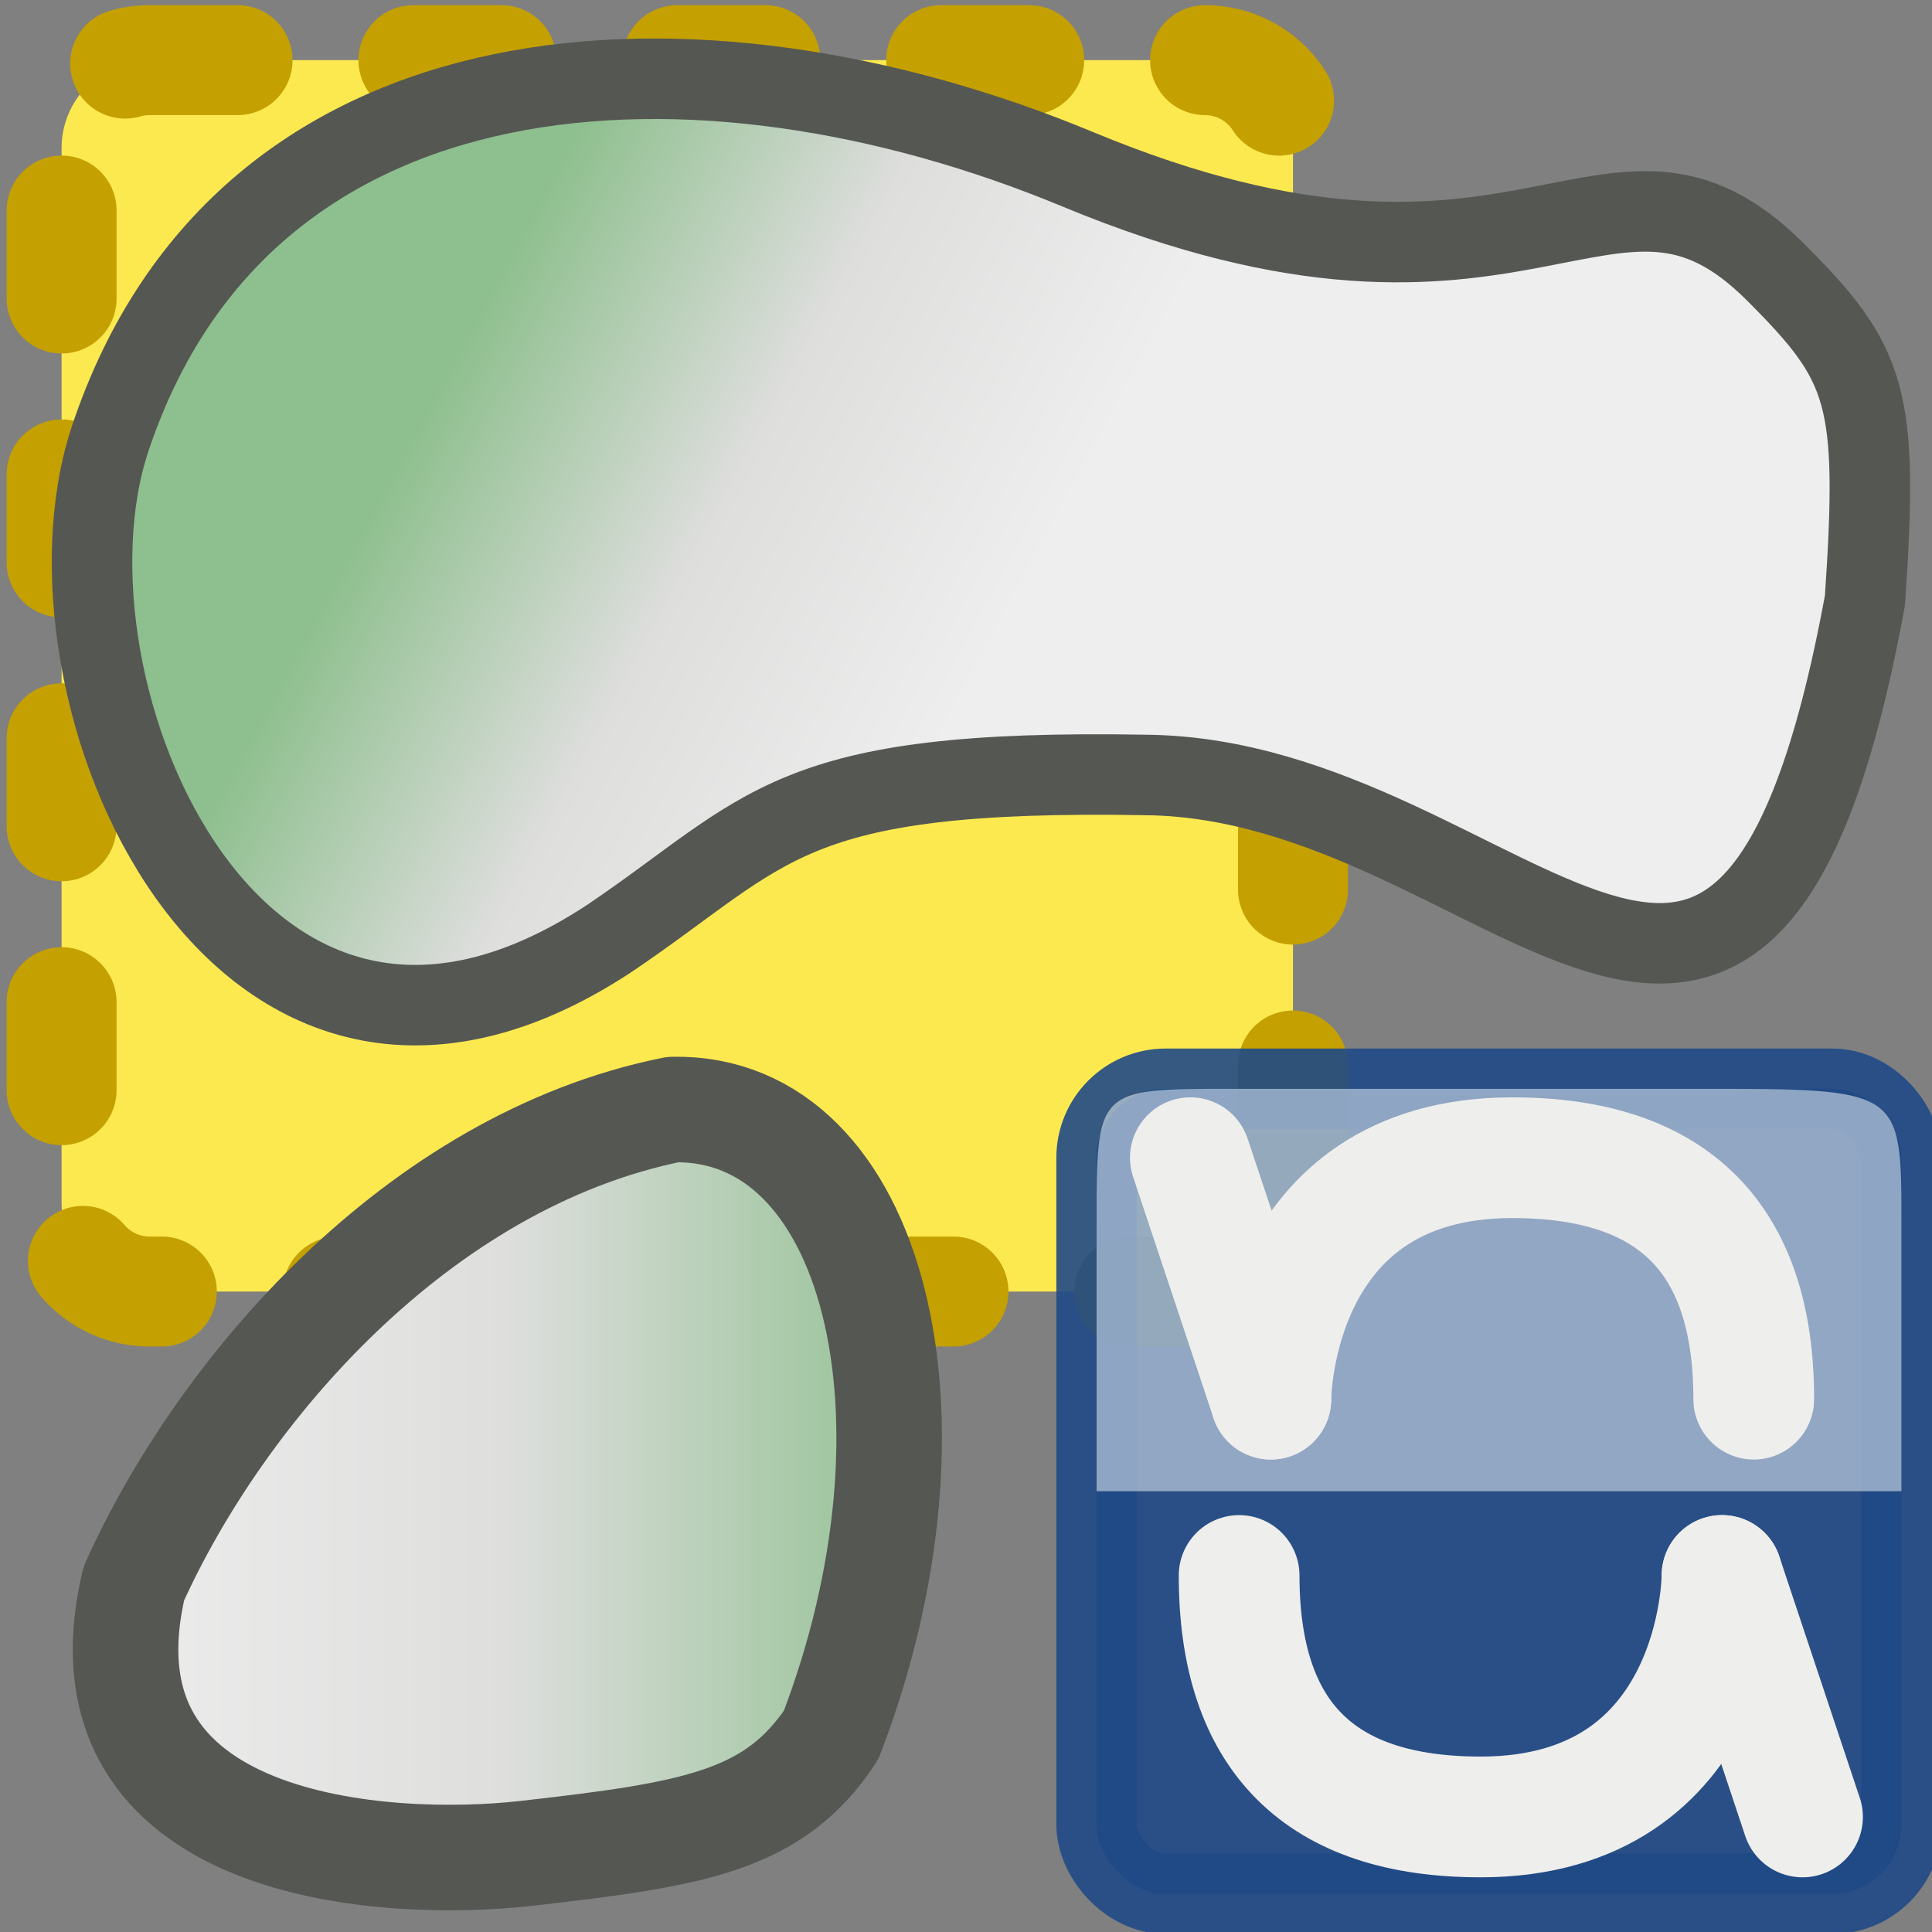 <?xml version="1.0" encoding="UTF-8" standalone="no"?>
<!-- Generator: Adobe Illustrator 15.0.2, SVG Export Plug-In . SVG Version: 6.00 Build 0)  -->

<svg
   xmlns:dc="http://purl.org/dc/elements/1.1/"
   xmlns:cc="http://creativecommons.org/ns#"
   xmlns:rdf="http://www.w3.org/1999/02/22-rdf-syntax-ns#"
   xmlns:svg="http://www.w3.org/2000/svg"
   xmlns="http://www.w3.org/2000/svg"
   xmlns:xlink="http://www.w3.org/1999/xlink"
   xmlns:sodipodi="http://sodipodi.sourceforge.net/DTD/sodipodi-0.dtd"
   xmlns:inkscape="http://www.inkscape.org/namespaces/inkscape"
   version="1.0"
   id="svg5692"
   sodipodi:docname="exchangeGeometry.svg"
   inkscape:version="0.48.4 r9939"
   inkscape:export-filename="/data/dev/python/qgis_plugins/DigitizingTools/tools/icons/exchangeGeometry.png"
   inkscape:export-xdpi="91.716003"
   inkscape:export-ydpi="91.716003"
   x="0px"
   y="0px"
   width="24px"
   height="24px"
   viewBox="0 0 24 24"
   enable-background="new 0 0 24 24"
   xml:space="preserve"><rect x="0" y="0" width="24" height="24" fill="#808080" stroke="none"/><defs
     id="defs29497"><linearGradient
       id="linearGradient35709"><stop
         style="stop-color:#ffffff;stop-opacity:1;"
         offset="0"
         id="stop35711" /><stop
         style="stop-color:#a5a5a5;stop-opacity:1;"
         offset="1"
         id="stop35713" /></linearGradient><linearGradient
       id="linearGradient30991"><stop
         style="stop-color:#8cbe8c;stop-opacity:1;"
         offset="0"
         id="stop30993" /><stop
         id="stop30999"
         offset="1"
         style="stop-color:#bfdabf;stop-opacity:0.498;" /></linearGradient><linearGradient
       inkscape:collect="always"
       xlink:href="#linearGradient2983"
       id="linearGradient2989"
       x1="4.5"
       y1="3.5"
       x2="6.5"
       y2="10.5"
       gradientUnits="userSpaceOnUse" /><linearGradient
       id="linearGradient2983"><stop
         id="stop30905"
         offset="0"
         style="stop-color:#eeeeee;stop-opacity:1;" /><stop
         style="stop-color:#cfcfcf;stop-opacity:1;"
         offset="1"
         id="stop2987" /></linearGradient><linearGradient
       gradientTransform="matrix(1.4,0,0,1.4,0.8,-2.305)"
       y2="10.5"
       x2="6.5"
       y1="3.5"
       x1="4.5"
       gradientUnits="userSpaceOnUse"
       id="linearGradient29554"
       xlink:href="#linearGradient2983"
       inkscape:collect="always" /><linearGradient
       y2="5"
       x2="4"
       y1="8.5"
       x1="10.5"
       gradientUnits="userSpaceOnUse"
       id="linearGradient9261"
       xlink:href="#linearGradient30849"
       inkscape:collect="always"
       gradientTransform="matrix(2,0,0,2,0.442,-15.92)" /><linearGradient
       id="linearGradient30849"><stop
         style="stop-color:#8cbe8c;stop-opacity:1;"
         offset="0"
         id="stop30851" /><stop
         style="stop-color:#a1daa1;stop-opacity:1;"
         offset="1"
         id="stop30853" /></linearGradient><linearGradient
       inkscape:collect="always"
       xlink:href="#linearGradient30991"
       id="linearGradient30997"
       x1="4.35"
       y1="5.746"
       x2="13.345"
       y2="5.746"
       gradientUnits="userSpaceOnUse" /><linearGradient
       y2="5"
       x2="4"
       y1="8.5"
       x1="10.5"
       gradientUnits="userSpaceOnUse"
       id="linearGradient9261-6"
       xlink:href="#linearGradient30849-5"
       inkscape:collect="always"
       gradientTransform="matrix(2,0,0,2,0.442,-15.92)" /><linearGradient
       id="linearGradient30849-5"><stop
         style="stop-color:#eeeeee;stop-opacity:1;"
         offset="0"
         id="stop30851-6" /><stop
         style="stop-color:#cfcfcc;stop-opacity:1;"
         offset="1"
         id="stop30853-5" /></linearGradient><linearGradient
       y2="5"
       x2="4"
       y1="8.5"
       x1="10.5"
       gradientTransform="matrix(1.034,0,0,1.034,0.854,0.461)"
       gradientUnits="userSpaceOnUse"
       id="linearGradient37797-1"
       xlink:href="#linearGradient30849-5-1"
       inkscape:collect="always" /><linearGradient
       id="linearGradient30849-5-1"><stop
         style="stop-color:#8cbe8c;stop-opacity:1;"
         offset="0"
         id="stop30851-6-2" /><stop
         style="stop-color:#bfdabf;stop-opacity:1;"
         offset="1"
         id="stop30853-5-0" /></linearGradient><linearGradient
       y2="5"
       x2="4"
       y1="8.5"
       x1="10.5"
       gradientTransform="matrix(1.034,0,0,1.034,0.854,0.461)"
       gradientUnits="userSpaceOnUse"
       id="linearGradient37797"
       xlink:href="#linearGradient30849-5-4"
       inkscape:collect="always" /><linearGradient
       id="linearGradient30849-5-4"><stop
         style="stop-color:#eeeeee;stop-opacity:1;"
         offset="0"
         id="stop30851-6-24" /><stop
         id="stop5207"
         offset="0.5"
         style="stop-color:#dededd;stop-opacity:1;" /><stop
         style="stop-color:#8ebf8e;stop-opacity:1;"
         offset="1"
         id="stop30853-5-1" /></linearGradient><linearGradient
       y2="5"
       x2="4"
       y1="8.5"
       x1="10.5"
       gradientTransform="matrix(1.034,0,0,1.034,0.854,0.461)"
       gradientUnits="userSpaceOnUse"
       id="linearGradient32101"
       xlink:href="#linearGradient30849-5-4"
       inkscape:collect="always" /><linearGradient
       inkscape:collect="always"
       xlink:href="#linearGradient30849-5-4"
       id="linearGradient5217"
       x1="0.904"
       y1="18.429"
       x2="11.7"
       y2="18.429"
       gradientUnits="userSpaceOnUse" /></defs><sodipodi:namedview
     pagecolor="#ffffff"
     bordercolor="#666666"
     borderopacity="1"
     objecttolerance="10"
     gridtolerance="10"
     guidetolerance="10"
     inkscape:pageopacity="0"
     inkscape:pageshadow="2"
     inkscape:window-width="1855"
     inkscape:window-height="1056"
     id="namedview29495"
     showgrid="false"
     inkscape:zoom="13.906434"
     inkscape:cx="-9.0587303"
     inkscape:cy="11.59322"
     inkscape:window-x="65"
     inkscape:window-y="24"
     inkscape:window-maximized="1"
     inkscape:current-layer="layer8" /><g
     id="layer8"
     inkscape:groupmode="layer"
     inkscape:label="main"><linearGradient
       id="path6995-2_1_"
       gradientUnits="userSpaceOnUse"
       x1="3.086"
       y1="14.025"
       x2="20.912"
       y2="10.882"><stop
         offset="0"
         style="stop-color:#C8E6FA"
         id="stop29453" /><stop
         offset="0.286"
         style="stop-color:#B7DDF6"
         id="stop29455" /><stop
         offset="0.852"
         style="stop-color:#8AC7EB"
         id="stop29457" /><stop
         offset="1"
         style="stop-color:#7DC1E8"
         id="stop29459" /></linearGradient><path
       d="m 1.858,0.747 h 13.11 c 0.604,0 1.094,0.488 1.094,1.093 v 13.11 c 0,0.604 -0.489,1.094 -1.094,1.094 H 1.858 c -0.603,0 -1.093,-0.489 -1.093,-1.094 V 1.84 c 0,-0.603 0.489,-1.093 1.093,-1.093 z"
       id="rect2902-0"
       inkscape:connector-curvature="0"
       style="fill:#fce94f;stroke:#c4a000;stroke-width:1.366;stroke-linecap:round;stroke-linejoin:round;stroke-dasharray:1.093, 2.185;display:inline" /><path
       inkscape:export-ydpi="90"
       inkscape:export-xdpi="90"
       inkscape:export-filename="e:\Program Files\QGIS-Dev\themes\gis\path3420.png"
       style="fill:url(#linearGradient32101);fill-opacity:1;fill-rule:evenodd;stroke:#555753;stroke-width:1;stroke-linecap:round;stroke-linejoin:round;stroke-miterlimit:4;stroke-opacity:1;stroke-dasharray:none;display:inline;enable-background:new"
       d="M 1.369,5.448 C 3.037,0.445 8.664,0.14 13.391,2.104 c 5.562,2.31 6.596,-0.793 8.665,1.276 1.139,1.139 1.285,1.535 1.111,4.078 -1.479,8.058 -4.44,2.22 -8.924,2.169 C 9.749,9.547 9.568,10.307 7.575,11.654 2.926,14.722 0.335,8.551 1.369,5.448 z"
       id="path3112-8"
       sodipodi:nodetypes="ssscccs"
       inkscape:connector-curvature="0" /><path
       inkscape:export-ydpi="90"
       inkscape:export-xdpi="90"
       inkscape:export-filename="e:\Program Files\QGIS-Dev\themes\gis\path3420.png"
       style="fill:url(#linearGradient5217);fill-opacity:1.0;fill-rule:evenodd;stroke:#555753;stroke-width:1.311;stroke-linecap:square;stroke-linejoin:round;stroke-miterlimit:4;stroke-opacity:1;stroke-dasharray:none;stroke-dashoffset:0;display:inline;enable-background:new"
       d="m 1.663,19.67 c 1.07,-2.375 3.512,-5.245 6.697,-5.887 2.51,-0.048 3.477,3.831 1.964,7.771 -0.707,1.065 -1.677,1.231 -3.792,1.47 -1.715,0.194 -5.658,-0.014 -4.869,-3.354 z"
       id="path3112-1"
       sodipodi:nodetypes="cccsc"
       inkscape:connector-curvature="0" /><g
       style="display:inline"
       id="g5693"
       transform="matrix(1.833,0,0,1.833,-1.176,-31.882)"><g
         transform="matrix(0.467,0,0,0.467,15.506,20.997)"
         id="g5369"><rect
           ry="1.001"
           y="8.084"
           x="-15.916"
           height="11.68"
           width="11.68"
           id="rect15022-0-4-8-2-8"
           style="opacity:0.9;color:#000000;fill:#204a87;fill-opacity:1;fill-rule:nonzero;stroke:#204a87;stroke-width:1.168;stroke-linecap:square;stroke-linejoin:round;stroke-miterlimit:4;stroke-opacity:1;stroke-dasharray:none;stroke-dashoffset:0;marker:none;visibility:visible;display:inline;overflow:visible;enable-background:accumulate"
           rx="1.001" /><path
           sodipodi:nodetypes="ccssssc"
           id="path15024-9-6-7-2-89"
           d="m -15.916,13.924 11.68,0 0,-3.893 c 0,-1.947 0,-1.947 -2.92,-1.947 -0.68,0 -5.91,0 -6.813,0 -1.947,0 -1.947,0 -1.947,1.947 0,0.973 0,1.947 0,3.893 z"
           style="opacity:0.5;fill:#fcffff;fill-rule:evenodd;stroke:none;display:inline;enable-background:new"
           inkscape:connector-curvature="0" /></g><g
         id="g5685"><g
           id="g5365"
           transform="matrix(0,-0.467,0.467,0,4.173,23.365)"><path
             sodipodi:nodetypes="csc"
             id="path2946"
             d="m -10.076,10.42 c -2.336,0 -3.504,1.168 -3.504,3.504 0,3.504 3.504,3.504 3.504,3.504"
             style="color:#000000;fill:none;stroke:#eeeeec;stroke-width:1.752;stroke-linecap:round;stroke-linejoin:round;stroke-miterlimit:4;stroke-opacity:1;stroke-dasharray:none;stroke-dashoffset:0;marker:none;visibility:visible;display:inline;overflow:visible;enable-background:accumulate"
             inkscape:connector-curvature="0" /><path
             sodipodi:nodetypes="cc"
             id="path2948"
             d="m -13.58,18.596 3.504,-1.168"
             style="color:#000000;fill:#eeeeec;stroke:#eeeeec;stroke-width:1.752;stroke-linecap:round;stroke-linejoin:round;stroke-miterlimit:4;stroke-opacity:1;stroke-dasharray:none;stroke-dashoffset:0;marker:none;visibility:visible;display:inline;overflow:visible;enable-background:accumulate"
             inkscape:connector-curvature="0" /></g><g
           id="g5365-0"
           transform="matrix(0,0.467,-0.467,0,17.393,31.581)"><path
             sodipodi:nodetypes="csc"
             id="path2946-0"
             d="m -10.076,10.42 c -2.336,0 -3.504,1.168 -3.504,3.504 0,3.504 3.504,3.504 3.504,3.504"
             style="color:#000000;fill:none;stroke:#eeeeec;stroke-width:1.752;stroke-linecap:round;stroke-linejoin:round;stroke-miterlimit:4;stroke-opacity:1;stroke-dasharray:none;stroke-dashoffset:0;marker:none;visibility:visible;display:inline;overflow:visible;enable-background:accumulate"
             inkscape:connector-curvature="0" /><path
             sodipodi:nodetypes="cc"
             id="path2948-3"
             d="m -13.58,18.596 3.504,-1.168"
             style="color:#000000;fill:#eeeeec;stroke:#eeeeec;stroke-width:1.752;stroke-linecap:round;stroke-linejoin:round;stroke-miterlimit:4;stroke-opacity:1;stroke-dasharray:none;stroke-dashoffset:0;marker:none;visibility:visible;display:inline;overflow:visible;enable-background:accumulate"
             inkscape:connector-curvature="0" /></g></g></g></g></svg>